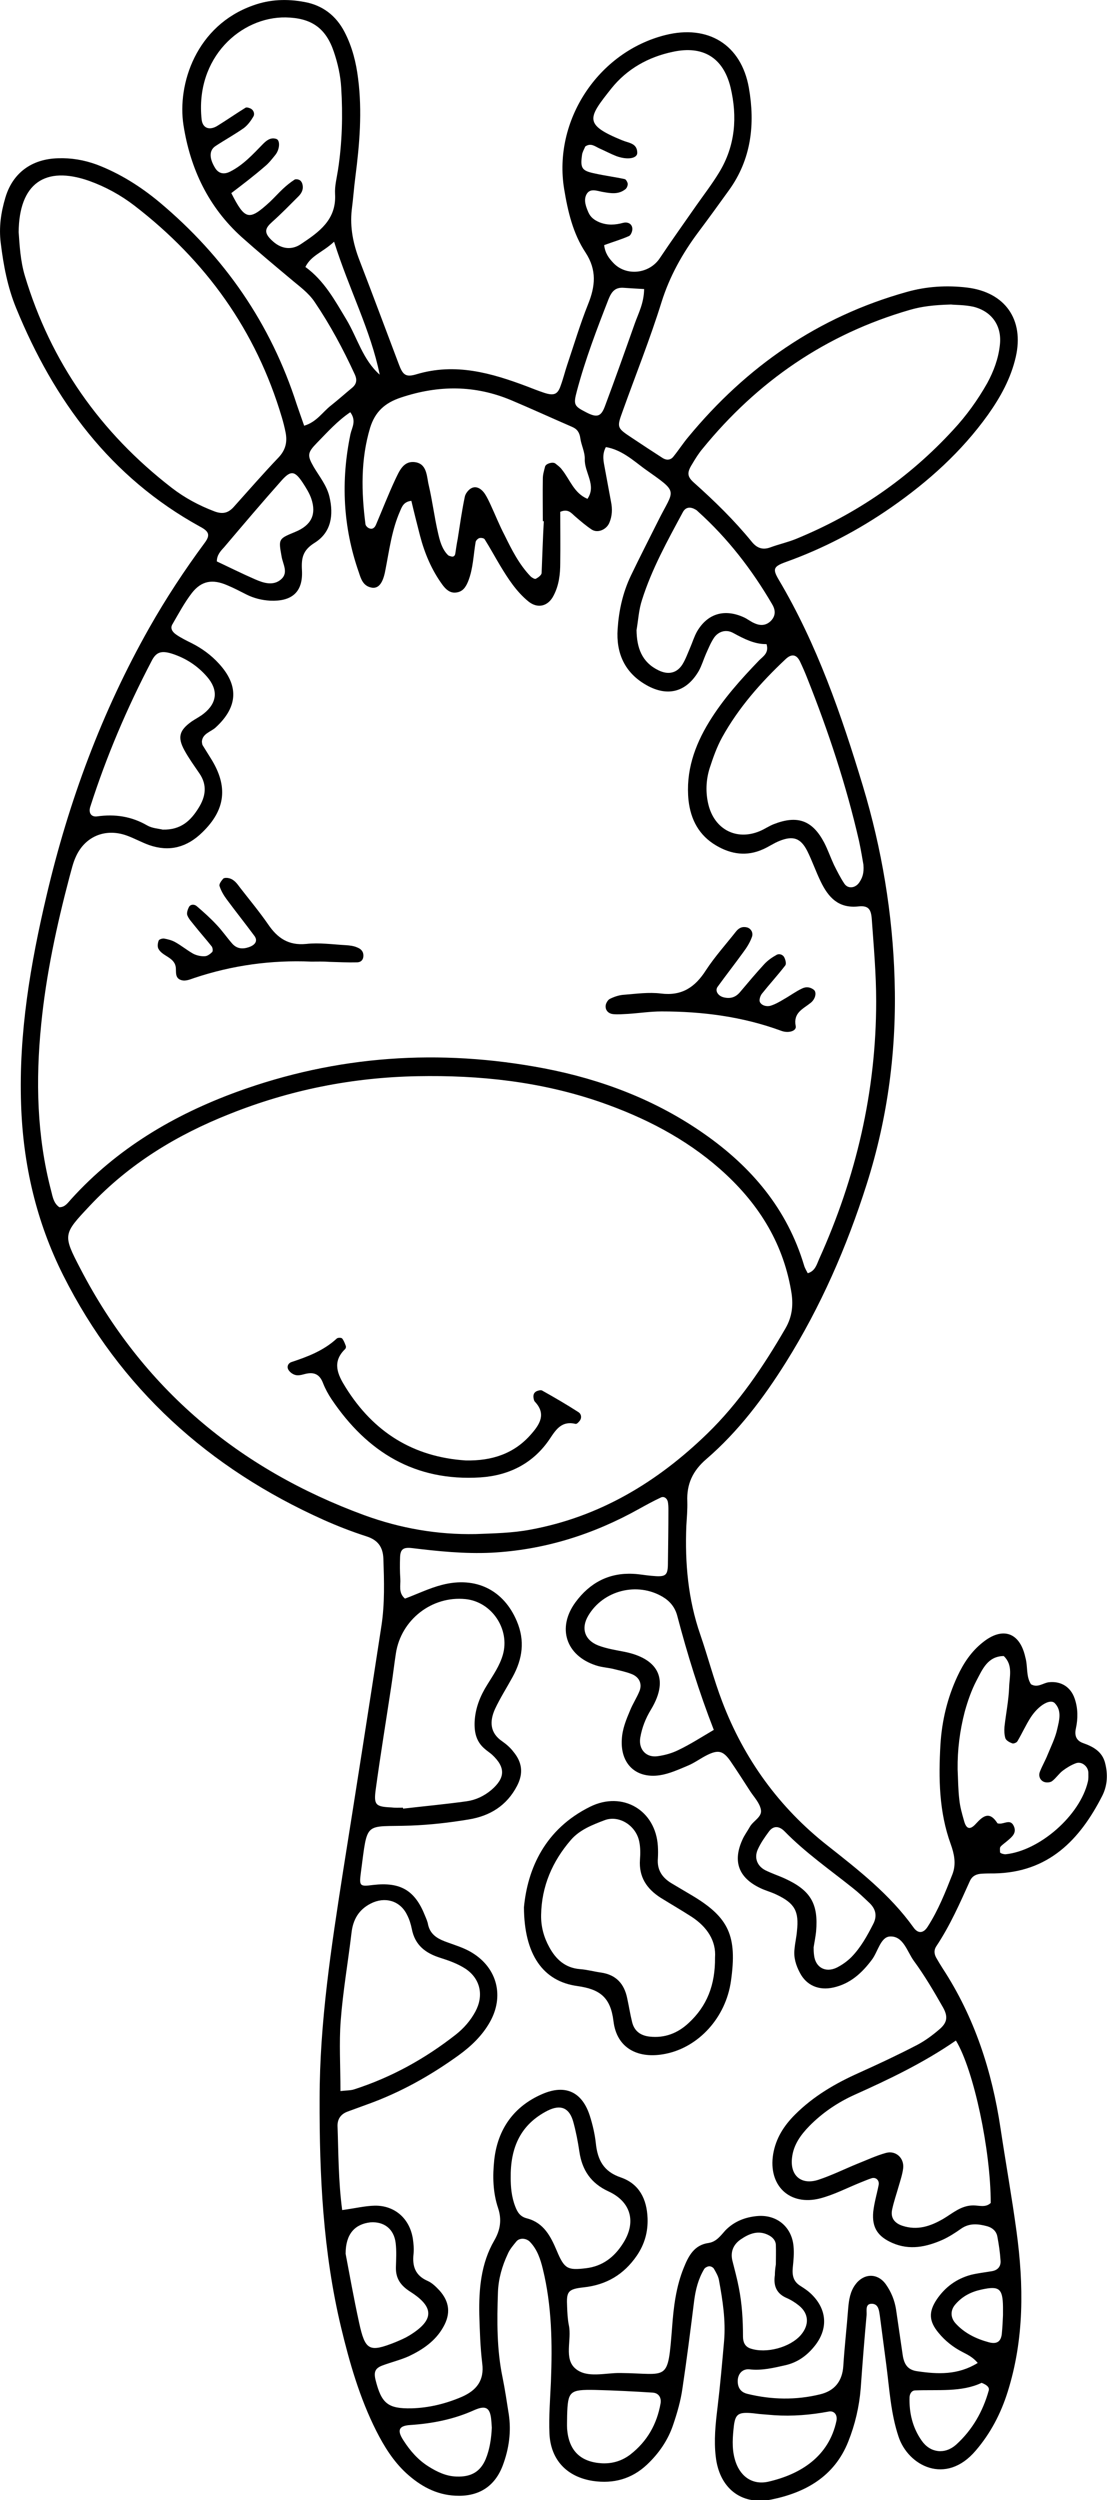 <?xml version="1.0" encoding="utf-8"?>
<!-- Generator: Adobe Illustrator 22.1.0, SVG Export Plug-In . SVG Version: 6.00 Build 0)  -->
<svg version="1.1" id="Layer_1" xmlns="http://www.w3.org/2000/svg" xmlns:xlink="http://www.w3.org/1999/xlink" x="0px" y="0px"
	 viewBox="0 0 451.3 1018.9" style="enable-background:new 0 0 451.3 1018.9;" xml:space="preserve">
<g>
	<path d="M420.3,686.4c2.7,1.6,4.9-0.5,7.2-0.8c5-0.6,9,1.9,10.6,6.6c1.4,4,1.4,8.2,0.5,12.3c-0.6,2.7,0.1,4.9,3,5.9
		c4,1.4,7.7,3.4,8.9,8c1.2,4.6,1,9.2-1.1,13.4c-9.2,18.1-22,31.3-44,31.7c-1.7,0-3.3,0-5,0.1c-2.2,0.1-4,0.8-5,3
		c-4.1,9.1-8.1,18.2-13.7,26.6c-1,1.5-0.9,3.1,0,4.7c0.8,1.4,1.7,2.9,2.6,4.3c13,19.9,20.1,41.8,23.6,65.2c2.1,14,4.6,27.9,6.5,41.9
		c3,22,3.2,43.9-3.6,65.5c-2.8,8.9-7,16.9-13,23.9c-12.2,14.4-27.6,6.2-31.5-5.7c-3.2-9.6-3.7-19.6-5-29.4
		c-0.9-6.6-1.7-13.2-2.6-19.8c-0.3-2-0.5-4.6-2.9-4.9c-3.2-0.3-2.4,2.7-2.5,4.5c-0.9,9.9-1.7,19.9-2.4,29.9
		c-0.6,7.5-2.3,14.8-5.1,21.8c-5.7,14.3-17.6,20.8-31.5,23.6c-12.3,2.4-21.1-4.9-22.5-17.5c-0.8-6.6-0.1-13.3,0.7-19.9
		c1.1-9.1,1.9-18.2,2.7-27.3c0.7-8.4-0.6-16.6-2.1-24.8c-0.3-1.6-1.2-3.1-2-4.5c-0.3-0.6-1.2-1.1-1.9-1.1c-0.7,0-1.7,0.5-2.1,1.1
		c-2.4,4-3.5,8.3-4.1,12.9c-1.5,12-3,23.9-4.8,35.9c-0.7,4.9-2.1,9.8-3.7,14.5c-2.1,6.4-5.9,11.9-10.8,16.5
		c-6.2,5.8-13.6,7.8-21.9,6.6c-10.6-1.6-17.3-8.5-17.8-19.3c-0.3-7,0.3-14.1,0.6-21.2c0.6-15.4,0.4-30.8-3.3-45.9
		c-1-4.1-2.3-8-5.3-11.1c-1.5-1.5-4.2-1.7-5.5-0.1c-1.3,1.6-2.7,3.2-3.5,5.1c-2.3,4.9-3.8,10.1-4,15.6c-0.4,11.7-0.5,23.3,1.9,34.8
		c1,4.9,1.7,9.8,2.5,14.8c1.1,7.2,0.1,14.2-2.4,20.9c-3.3,8.8-10,12.9-19.4,12.4c-7.9-0.4-14.3-4-20-9.2c-5.3-4.9-9-10.9-12.2-17.2
		c-6.8-13.5-10.9-27.8-14.4-42.4c-7.3-30.6-8.8-61.7-8.7-92.9c0-31.3,4.8-62.2,9.6-93c5.3-33.3,10.5-66.5,15.6-99.8
		c1.4-9.1,1.1-18.3,0.8-27.4c-0.2-4.7-2.2-7.6-7-9.1c-5.9-1.9-11.8-4.2-17.4-6.7c-46.8-21-82.9-53.5-106.1-99.6
		c-11-21.9-16.4-45.2-17.2-69.7c-1-29,3.8-57.2,10.4-85.2c9-38.3,22.5-74.8,41.9-109.1c6.8-12,14.3-23.4,22.5-34.5
		c2.4-3.2,1.9-4.7-1.9-6.7C45,194.5,22,163.2,6.6,125.6c-3.5-8.5-5.2-17.5-6.3-26.6c-0.8-6.4,0.1-12.5,1.9-18.5
		c3-10.1,10.8-15.7,21.4-16c5.4-0.2,10.7,0.7,15.9,2.6C48.9,70.7,57.3,76,65,82.4c26.5,22.2,45.4,49.5,56,82.5
		c0.9,2.7,1.9,5.4,3,8.6c5.1-1.5,7.5-5.6,11-8.3c2.9-2.3,5.7-4.8,8.6-7.2c1.9-1.6,2-3.4,1-5.5c-4.7-10.2-10-20.1-16.3-29.4
		c-2.6-3.9-6.4-6.5-9.9-9.5c-6.7-5.6-13.4-11.2-19.9-17C85,84.4,77.6,68.9,74.8,51C72.2,34.2,80,10.4,103.2,2.2
		c6.9-2.5,13.9-2.7,20.9-1.4c7.3,1.3,12.9,5.5,16.4,12.3c3.1,6,4.7,12.4,5.5,19c1.7,13.3,0.6,26.6-1.1,39.8
		c-0.6,4.5-0.9,9.1-1.5,13.6c-0.8,7.2,0.6,14,3.2,20.7c5.4,14,10.6,28,15.9,42c1.7,4.6,2.8,5.7,7.4,4.3c15.8-4.7,30.4-0.5,45,5
		c2.3,0.9,4.6,1.8,7,2.6c4,1.3,5.5,0.6,6.7-3c1-2.7,1.7-5.6,2.6-8.3c2.8-8.3,5.3-16.7,8.5-24.7c3-7.4,3.7-14-1-21.2
		c-5.1-7.7-7.2-16.7-8.7-25.8c-4.6-27.9,13.8-55.9,41.2-62.8c17.5-4.4,31,3.9,34.1,21.5c2.6,14.8,1,29.1-8.1,41.7
		c-4.1,5.7-8.3,11.5-12.5,17.1c-6.5,8.7-11.7,18-15,28.5c-4.7,15.1-10.6,29.8-15.9,44.6c-2.4,6.6-2.3,6.7,3.9,10.8
		c4.2,2.8,8.3,5.5,12.5,8.2c1.6,1,3.3,0.8,4.4-0.7c2.1-2.6,3.9-5.4,6-7.9c23.7-28.7,52.9-49,89-59.1c8.1-2.3,16.4-2.8,24.7-1.8
		c15.5,1.9,23.3,13.1,19.8,28.3c-2,8.7-6.2,16.3-11.3,23.5c-10.8,15.1-24.4,27.3-39.5,37.8c-13.4,9.3-27.7,16.8-43.1,22.3
		c-4.9,1.8-5.3,2.8-2.7,7.2c15.6,26.3,25.5,55,34.3,84.1c7.7,25.6,12.1,51.9,12.9,78.6c0.9,28.5-2.7,56.4-11.4,83.7
		c-8.1,25.5-18.7,49.8-32.9,72.5c-9.1,14.5-19.4,28.2-32.4,39.4c-5.6,4.8-8.1,10.2-7.8,17.3c0.1,3.3-0.2,6.6-0.4,10
		c-0.6,15.1,0.7,29.9,5.7,44.3c3.1,9,5.5,18.3,8.9,27.2c8.9,23.4,23.2,43.2,42.9,58.7c12.8,10.1,25.5,20,35.1,33.4
		c1.9,2.7,4.1,2.4,5.8-0.3c4.3-6.7,7.2-14,10.1-21.4c1.6-4.2,0.7-8.3-0.7-12.2c-4.8-13.2-5-26.9-4.2-40.7c0.6-9.6,2.8-18.9,6.9-27.7
		c2.5-5.4,5.7-10.2,10.4-13.9c8.1-6.5,15.1-4,17.3,6.1C419.1,679.2,418.2,683.1,420.3,686.4z M247,182.2c-1.7,3.2-0.9,6-0.4,8.8
		c0.8,4.5,1.7,9,2.5,13.5c0.6,2.9,0.5,5.8-0.7,8.6c-1.2,2.8-4.8,4.3-7.2,2.7c-2.4-1.6-4.6-3.5-6.8-5.4c-1.5-1.3-2.8-3.2-6-1.8
		c0,6.7,0.1,13.8,0,20.8c0,4.6-0.5,9.1-2.7,13.3c-2.2,4.4-6.5,5.5-10.3,2.4c-4.9-4-8.3-9.3-11.5-14.6c-2.1-3.5-4.1-7.2-6.3-10.7
		c-0.3-0.5-1.5-0.7-2.2-0.5c-0.6,0.2-1.4,1-1.5,1.6c-0.9,5.3-1,10.8-3,15.9c-1,2.5-2.3,4.5-5.2,4.7c-2.3,0.2-3.9-1.3-5.2-3
		c-4.5-6.1-7.4-13-9.3-20.3c-1.2-4.7-2.4-9.4-3.5-14.1c-3.1,0.4-3.8,2.3-4.6,4.2c-3.4,7.7-4.4,16-6,24.1c-1,5.5-2.9,7.5-5.5,7.1
		c-3.5-0.6-4.4-3.4-5.3-6.2c-6.5-18.5-7.4-37.4-3.4-56.5c0.6-2.6,2.5-5.3-0.1-8.8c-5.2,3.5-9.3,8.1-13.6,12.5c-3.9,4-4,5.1-1.3,9.8
		c2.3,3.9,5.3,7.5,6.4,12.1c1.8,7.6,0.7,14.6-6,18.8c-4.8,3-5.5,6.1-5.2,11.2c0.5,8.9-4.1,12.8-13,12.4c-3.4-0.2-6.6-1-9.6-2.5
		c-2.6-1.3-5.2-2.7-7.9-3.8c-6-2.6-10.5-1.8-14.4,3.2c-3,3.9-5.4,8.4-7.9,12.7c-1.1,1.8,0.2,3.3,1.5,4.2c2,1.4,4.3,2.5,6.5,3.6
		c4.1,2.1,7.8,4.8,10.9,8.2c8.3,9,7.8,17.7-1.2,26c-2,1.9-5.5,2.5-5.7,5.9c0.1,0.6,0.1,1,0.3,1.4c1.1,1.8,2.2,3.5,3.3,5.3
		c7.2,11.4,6.1,21-3.4,30.2c-6.2,6.1-13.4,8.1-21.7,5.2c-3.1-1.1-6.1-2.8-9.2-3.9c-8.7-3.1-17,0.4-20.7,8.7
		c-1.2,2.6-1.8,5.5-2.6,8.3c-5.2,19.7-9.5,39.7-11.5,59.9c-2.3,22.9-1.8,45.7,4.1,68.1c0.6,2.4,1,4.9,3.3,6.5c2.4,0,3.5-1.9,4.9-3.4
		c18.6-20.5,41.7-34.2,67.4-43.6c40.8-14.9,82.8-17.7,125.3-9.6c23.5,4.5,45.6,12.9,65.3,26.7c19.3,13.5,33.8,30.6,40.7,53.6
		c0.3,1.1,1,2.2,1.5,3.2c3-0.9,3.6-3.4,4.6-5.7c15.1-33.4,23.3-68.4,23.3-105.1c0-11.2-1-22.4-1.8-33.6c-0.3-4.1-1.5-5.5-5.4-5.1
		c-8.2,0.9-12.3-3.7-15.4-10.1c-2-4.1-3.5-8.5-5.5-12.5c-2.7-5.3-5.8-6.3-11.3-4.1c-2.3,0.9-4.4,2.4-6.7,3.4c-6.6,3-13,2.1-19.1-1.5
		c-7-4.1-10.4-10.5-11.3-18.4c-1.2-11.7,2.4-22.2,8.4-32c5.7-9.3,12.9-17.3,20.4-25.1c1.6-1.6,4.1-3,3-6.6
		c-4.9,0.1-9.3-2.2-13.7-4.6c-2.8-1.5-5.9-0.6-7.7,2c-1.4,2.1-2.3,4.4-3.3,6.6c-1,2.3-1.7,4.7-2.9,6.9c-5,8.6-12.6,10.7-21.2,5.9
		c-9-5-12.6-13.1-11.9-23c0.5-7.5,2.1-14.8,5.4-21.7c3.6-7.5,7.4-14.9,11.1-22.3c6.6-13.3,8.8-11.1-5.6-21.3
		C258.1,187.6,253.4,183.3,247,182.2z M193.9,625.2c7.5-0.3,14.9-0.4,22.3-1.8c28.3-5.2,51.8-19.4,72.1-39.1
		c12.9-12.5,22.9-27.4,31.9-42.9c2.9-5,3.3-10,2.3-15.5c-3.5-20.2-13.9-36.2-29-49.5c-14.2-12.5-30.8-21-48.6-27.2
		c-24.3-8.4-49.3-11.1-74.8-10.6c-26.5,0.5-52,5.6-76.5,15.4c-21.5,8.5-40.9,20.3-56.9,37.3c-11,11.7-11.2,11.8-3.9,25.8
		c25.3,48.7,64.5,81.6,115.7,100.4C163.3,622.9,178.4,625.5,193.9,625.2z M139.5,900.7c5.2-0.7,9.2-1.7,13.3-1.8
		c8.2-0.1,14.2,5.3,15.5,13.4c0.3,2,0.5,4.2,0.3,6.2c-0.6,5.1,0.7,8.9,5.8,11.1c1.8,0.8,3.4,2.4,4.8,3.9c4.1,4.6,4.6,9.5,1.5,14.9
		c-3.2,5.7-8.4,9.2-14.1,11.9c-3.4,1.5-7.1,2.4-10.6,3.7c-3,1.1-3.7,2.6-2.9,5.9c2.4,9.6,5,11.8,14.7,11.6c7.1-0.2,14-1.9,20.5-4.7
		c5.9-2.6,9.2-6.6,8.3-13.6c-0.8-6.6-1-13.3-1.2-19.9c-0.2-10.5,0.7-20.9,6.1-30.2c2.5-4.3,3.1-8.5,1.6-13.1
		c-2.2-6.5-2.3-13.2-1.6-19.8c1.4-12.5,8-21.8,19.6-26.8c9.5-4.1,16.3-0.8,19.4,9c1.1,3.5,2,7.3,2.4,11c0.7,6.8,3.1,11.6,10.2,14
		c7.5,2.6,10.6,8.8,10.9,16.6c0.2,5.6-1.2,10.6-4.4,15.3c-5.3,7.7-12.4,11.9-21.7,12.9c-6.5,0.7-7,1.8-6.7,7.9
		c0.1,2.5,0.2,5,0.7,7.5c1.3,6-2.2,13.7,2.8,17.8c4.7,3.9,12,1.6,18.2,1.7c19.7,0.2,19.3,4.1,21.1-18.6c0.6-8.3,1.6-16.6,4.8-24.4
		c1.9-4.7,4.2-9.2,10.1-10c3.2-0.5,4.9-3,6.8-5.1c3.7-3.8,8.3-5.5,13.4-5.9c7.8-0.5,13.7,4.6,14.4,12.3c0.3,2.9,0,5.8-0.3,8.7
		c-0.3,3.2,0.2,5.7,3.1,7.5c1.4,0.9,2.8,1.8,4,2.9c7,6.4,7.6,14.8,1.4,22.1c-3,3.6-6.7,6.2-11.4,7.3c-4.9,1.1-9.7,2.3-14.8,1.7
		c-3.2-0.3-5.1,2.4-4.7,5.7c0.3,2.5,1.8,3.8,3.9,4.3c9.8,2.4,19.8,2.6,29.6,0.2c5.9-1.4,9.1-5.3,9.5-11.6c0.5-7.9,1.4-15.7,2-23.6
		c0.3-3.4,0.8-6.6,2.8-9.4c3.4-4.8,9.1-5,12.5-0.3c2.2,3.1,3.6,6.5,4.2,10.3c0.9,6.2,1.8,12.3,2.7,18.5c0.6,4.1,2.2,6.2,6.1,6.7
		c8.2,1.2,16.4,1.6,24.5-3.4c-2-2.4-4.2-3.4-6.3-4.5c-3.7-1.9-7-4.5-9.7-7.8c-3.9-4.7-4.1-8.5-0.7-13.6c3.4-5,8-8.4,13.9-10
		c2.8-0.7,5.7-1,8.6-1.5c2.4-0.4,3.7-2,3.5-4.3c-0.2-3.3-0.7-6.6-1.3-9.8c-0.4-2.2-2-3.6-4.1-4.2c-3.7-1-7.3-1.4-10.7,1
		c-2.4,1.7-4.9,3.3-7.5,4.5c-6.6,2.9-13.4,4.4-20.5,1.3c-5.9-2.6-8.4-6.2-7.8-12.7c0.4-3.7,1.5-7.3,2.2-10.9
		c0.4-1.9-1.1-3.3-2.8-2.8c-1.6,0.5-3.1,1.2-4.7,1.8c-5.4,2.2-10.6,4.9-16.2,6.4c-12.6,3.3-21.4-5.2-19.3-18
		c1.1-6.5,4.4-11.6,8.9-16.1c7.5-7.5,16.4-12.7,26-17c8-3.6,15.9-7.3,23.6-11.3c3.3-1.7,6.4-4,9.2-6.4c3.2-2.7,3.7-5.1,1.6-8.9
		c-3.7-6.5-7.5-13-11.9-19c-2.8-3.8-4.3-10.3-9.8-10c-3.8,0.2-4.9,6.2-7.3,9.4c-4.1,5.5-8.9,9.9-15.8,11.4c-5.8,1.3-10.9-0.8-13.6-6
		c-1.6-3-2.6-6.2-2.2-9.6c0.2-2.5,0.8-4.9,1-7.4c0.9-8.1-0.9-11.3-8.2-14.8c-2.2-1.1-4.7-1.7-6.9-2.8c-8.7-4.2-11.1-10.8-7.2-19.5
		c0.8-1.9,2.1-3.6,3.1-5.4c1.4-2.5,5.1-4,4.5-7c-0.5-2.7-2.7-5-4.3-7.4c-2.7-4.2-5.4-8.4-8.2-12.5c-2.9-4.1-4.9-4.6-9.5-2.3
		c-2.6,1.3-5,3.1-7.6,4.2c-3.8,1.6-7.7,3.4-11.7,4c-9.8,1.4-16-4.8-15.4-14.6c0.2-4.3,1.8-8.1,3.4-11.9c1.1-2.7,2.7-5.1,3.8-7.8
		c1.2-3-0.1-5.8-3.3-7c-2.3-0.9-4.8-1.4-7.2-2c-2.4-0.6-5-0.7-7.3-1.5c-12.2-4-15.9-15.3-8.3-25.7c5.8-7.9,13.6-12.1,23.5-11.6
		c2.5,0.1,5,0.6,7.4,0.8c6.1,0.6,6.8,0,6.8-5.5c0.1-7.1,0.2-14.1,0.2-21.2c0-1.2,0-2.5-0.3-3.7c-0.4-1.3-1.6-2.1-2.8-1.5
		c-3,1.4-5.9,3-8.8,4.6c-18.8,10.5-38.8,16.8-60.4,17.9c-10.9,0.5-21.6-0.6-32.3-1.9c-3.5-0.4-4.7,0.5-4.8,3.8
		c-0.1,2.9-0.1,5.8,0.1,8.7c0.2,2.7-0.9,5.7,1.9,8.1c5.1-1.9,10-4.3,15.1-5.6c13.9-3.6,25.2,2.2,30.5,14.8c3.4,8,2.3,15.4-1.7,22.7
		c-2.4,4.4-5.1,8.6-7.2,13.1c-2.2,4.9-2.2,9.7,3,13.2c1.7,1.2,3.3,2.6,4.5,4.2c3.5,4.2,4.2,8.7,1.5,13.9
		c-4.2,8.1-11.1,12.3-19.7,13.7c-7.8,1.3-15.7,2.2-23.6,2.5c-19.3,0.7-17.5-2.5-20.4,19.3c-0.7,5.4-0.4,5.6,5,4.9
		c11.2-1.3,17.1,2.2,21.2,12.6c0.5,1.2,1,2.3,1.2,3.5c0.8,3.7,3.3,5.5,6.6,6.8c3.9,1.5,8,2.6,11.5,4.8c10.2,6.3,13,17.8,7.1,28.2
		c-3.1,5.5-7.6,9.8-12.7,13.5c-11.5,8.3-23.8,15.2-37.2,20c-2.7,1-5.5,2-8.2,3c-2.6,1-4,2.9-4,5.7
		C138,877.3,137.9,888.5,139.5,900.7z M7.6,94.6c0.4,5.4,0.7,11.6,2.5,17.7c10.6,35.3,30.8,64,59.9,86.5c5.3,4.1,11.1,7.2,17.4,9.6
		c3.2,1.2,5.5,0.8,7.8-1.7c6.1-6.8,12.1-13.7,18.4-20.3c2.9-3.1,3.6-6.4,2.8-10.3c-0.4-2-0.9-4-1.5-6c-10.5-35.4-31-63.9-60.1-86.3
		c-5.6-4.3-11.8-7.7-18.5-10.1C18.3,67.4,7.8,74.8,7.6,94.6z M387.7,124.1c-7.1,0.2-12,0.8-16.8,2.2c-34.2,9.9-62.1,29.1-84.5,56.6
		c-1.6,1.9-2.9,4-4.2,6.2c-2.2,3.5-2.1,5.1,0.7,7.6c8.4,7.5,16.4,15.3,23.5,24c2,2.5,4.3,3.6,7.6,2.4c3.5-1.3,7.2-2.1,10.6-3.5
		c24.6-10.1,46-24.8,64-44.4c5.4-5.8,10-12.2,13.9-19.1c2.6-4.8,4.5-9.9,5.1-15.3c1-7.8-3.1-13.9-10.8-15.8
		C393.1,124.2,389.3,124.3,387.7,124.1z M221.7,212.4l-0.4,0c0-5.8-0.1-11.6,0-17.4c0-1.6,0.5-3.2,0.9-4.8c0.3-1.3,3.2-2.1,4.2-1.3
		c1,0.8,2,1.5,2.7,2.5c3.3,4.1,4.9,9.6,10.4,11.9c3.8-5.6-1.3-10.7-1.1-16.2c0.1-2.8-1.4-5.6-1.8-8.4c-0.3-2.3-1.2-3.8-3.3-4.7
		c-8.3-3.6-16.6-7.4-24.9-10.9c-14.8-6.2-29.6-6.2-44.9-1.1c-6.7,2.2-10.6,5.9-12.6,12.3c-3.9,13-3.6,26.2-1.9,39.4
		c0.1,0.6,0.9,1.4,1.5,1.6c1.4,0.6,2.3-0.3,2.8-1.5c2.6-6.1,5-12.3,7.8-18.3c1.6-3.3,3.2-7.5,7.6-7.2c5.5,0.4,5.2,5.8,6.1,9.5
		c1.5,6.4,2.3,13.1,3.8,19.5c0.7,3.1,1.6,6.5,4,8.9c0.3,0.3,0.7,0.4,1.1,0.5c1,0.4,1.7,0,1.9-1c0.3-2,0.6-4.1,1-6.1
		c0.9-5.7,1.7-11.5,2.9-17.2c0.3-1.4,1.7-3.1,3-3.6c2.1-0.8,4,0.7,5.2,2.5c0.9,1.4,1.6,2.9,2.3,4.4c1.9,4.1,3.6,8.4,5.7,12.4
		c2.9,5.9,5.9,11.9,10.6,16.8c0.5,0.5,1.7,1.2,2.1,1c1-0.5,2.3-1.5,2.4-2.3C221.1,226.5,221.3,219.5,221.7,212.4z M94.3,78.7
		c5.6,11,7.2,11.4,15.7,3.6c1.8-1.7,3.5-3.6,5.3-5.3c1.5-1.4,3.1-2.7,4.8-3.8c0.5-0.3,1.7-0.1,2.2,0.3c0.6,0.4,1,1.3,1.1,2.1
		c0.3,1.8-0.6,3.3-1.7,4.4c-3.5,3.5-7,7.1-10.7,10.4c-2.9,2.6-3.8,4.4,0.3,8c3.7,3.3,7.9,3.5,11.5,1c7.2-4.8,14.4-9.8,13.8-20.3
		c-0.2-3.3,0.7-6.6,1.2-9.9c1.7-11.1,2-22.3,1.3-33.5c-0.3-5-1.4-9.9-3-14.6c-3.3-9.8-9.3-13.8-19.6-14c-18.2-0.3-37,16.3-34.3,41.6
		c0.4,3.5,3.1,4.6,6.4,2.6c3.9-2.4,7.6-5,11.5-7.4c0.5-0.3,1.6,0.1,2.2,0.4c1.2,0.7,1.6,2.2,1,3.2c-1,1.7-2.3,3.5-3.9,4.7
		c-3.7,2.6-7.7,4.8-11.5,7.3c-2.6,1.7-2.7,4.8-0.3,8.8c1.4,2.4,3.6,3,6.3,1.6c5.3-2.7,9.2-7,13.3-11.2c1.5-1.5,3.1-2.8,5.4-2.1
		c1.7,0.5,1.5,4.3-0.4,6.6c-1.3,1.6-2.6,3.3-4.2,4.6C103.5,71.7,98.9,75.2,94.3,78.7z M246.3,99.9c0.4,3.4,2,5.4,3.7,7.2
		c5.2,5.6,14.7,4.6,19-1.9c4.8-7.2,9.9-14.3,14.9-21.5c3.1-4.4,6.4-8.7,9.2-13.3c6.7-10.9,7.6-22.8,4.7-34.9
		c-3-12.1-11.3-17-23.4-14.4c-10.1,2.1-18.8,7-25.2,15c-9.5,12-11.4,14.6,4.5,21.1c2.6,1.1,6,1.1,6.1,5c0.1,2.4-4,3.1-8.6,1.4
		c-2.3-0.9-4.5-2.1-6.8-3.1c-1.8-0.8-3.5-2.4-5.8-0.8c-0.4,1-1.1,2.1-1.3,3.3c-0.8,5.6-0.1,6.6,5.2,7.7c4,0.9,8.1,1.4,12.2,2.3
		c0.5,0.1,1.1,1.2,1.2,1.8c0.1,0.7-0.3,1.7-0.8,2.2c-2.9,2.4-6.1,1.8-9.5,1.2c-2.3-0.4-5.2-1.7-6.6,1.2c-1.1,2.3-0.1,4.9,0.9,7.2
		c0.9,2,2.4,3.1,4.5,4c3.3,1.3,6.4,1.1,9.7,0.2c1.6-0.4,3.5,0.2,3.7,2.3c0.1,1-0.6,2.8-1.4,3.1C253.3,97.6,250.1,98.5,246.3,99.9z
		 M164.3,736.7l0,0.4c8.6-1,17.3-1.8,25.9-3c3.7-0.5,7.1-2.1,10.1-4.6c5.7-4.9,5.9-9.2,0.3-14.4c-0.9-0.8-2-1.5-2.9-2.3
		c-3.5-2.9-4.4-6.7-4.2-11.2c0.3-5.6,2.3-10.5,5.2-15.1c2.4-3.9,5-7.6,6.3-12.1c3-10.4-4.5-21.6-15.2-22.7
		c-13.7-1.4-26.3,8.4-28.4,22.1c-0.7,4.5-1.2,9-1.9,13.5c-2.1,13.9-4.4,27.9-6.3,41.8c-0.9,6.5-0.1,7.2,6.3,7.5
		C161,736.8,162.6,736.7,164.3,736.7z M389.7,831.6c-13,9-27.2,15.8-41.5,22.2c-6.8,3.1-13,7.3-18.3,12.7c-3.5,3.6-6.4,7.6-7,12.8
		c-0.9,7.2,3.6,11.3,10.6,9.1c5.5-1.8,10.7-4.4,16.1-6.6c3.8-1.5,7.6-3.3,11.6-4.4c4-1.1,7.5,2.1,7,6.3c-0.3,2.4-1.1,4.8-1.8,7.2
		c-0.9,3.2-2,6.3-2.7,9.6c-0.7,3.3,0.9,5.5,4.2,6.6c6.1,2,11.4,0.2,16.6-2.8c3.9-2.3,7.3-5.5,12.3-5.5c2.4,0,5,1,7.1-1
		C403.9,876.4,397,843.6,389.7,831.6z M352,352.4c-0.4-2.3-1-6-1.8-9.7c-5.2-22.7-12.5-44.7-21.1-66.3c-0.9-2.3-1.9-4.6-3-6.9
		c-1.4-2.8-3.4-3.2-5.9-0.8c-10,9.4-19.1,19.7-25.8,31.8c-2.2,4-3.7,8.3-5.1,12.6c-1.5,4.8-1.7,9.9-0.5,14.8
		c2.5,10.2,11.5,14.8,21,10.8c1.9-0.8,3.6-2,5.6-2.8c9.7-3.8,15.8-1.6,20.6,7.5c1.5,2.9,2.6,6.1,4,9.1c1.3,2.6,2.6,5.2,4.2,7.6
		c1.5,2.3,4.6,1.9,6.2-0.6C351.5,357.8,352.3,356,352,352.4z M138.8,852.2c2.4-0.3,4.1-0.2,5.6-0.7c15.2-4.9,28.9-12.5,41.4-22.3
		c3.3-2.6,6-5.7,8-9.4c3.5-6.5,2.1-13.4-4.1-17.5c-3.1-2-6.7-3.3-10.2-4.4c-6-1.9-10.3-5.1-11.6-11.7c-0.4-2-1-4-2-5.9
		c-2.8-5.7-9-7.5-14.8-4.5c-4.9,2.5-7.2,6.6-7.8,11.9c-1.4,11.9-3.5,23.8-4.4,35.8C138.2,832.7,138.8,841.8,138.8,852.2z
		 M390.4,721.1c0.2,4.1,0.2,8.3,0.7,12.4c0.3,2.9,1.1,5.7,1.9,8.5c0.9,3.4,2.4,4,4.9,1.2c3.1-3.4,5.6-5,8.7-0.2
		c0.1,0.2,0.7,0.2,1.1,0.2c1.9,0,4.2-1.8,5.5,0.8c1.5,2.9-0.6,4.6-2.5,6.2c-0.9,0.8-2,1.5-2.8,2.4c-0.4,0.5-0.2,1.5-0.2,2.3
		c0,0.2,0.6,0.5,1,0.6c0.4,0.1,0.8,0.2,1.2,0.2c13.9-1.4,30.4-15.8,33.6-29.6c0.3-1.2,0.2-2.5,0.2-3.7c-0.1-2.6-2.8-4.7-5.1-3.8
		c-1.9,0.7-3.7,1.8-5.3,3c-1.6,1.2-2.8,3.1-4.4,4.3c-0.8,0.6-2.5,0.7-3.5,0.2c-1.6-0.8-2.1-2.6-1.4-4.2c0.9-2.3,2.2-4.5,3.1-6.8
		c1.4-3.4,3.1-6.8,3.9-10.4c0.8-3.5,2-7.5-1-10.6c-1.9-1.9-6.6,0.9-9.8,5.8c-2,3.1-3.5,6.5-5.4,9.7c-0.3,0.6-1.6,1.1-2.1,0.9
		c-1.1-0.4-2.4-1.1-2.8-2c-0.5-1.5-0.5-3.2-0.4-4.8c0.6-5.3,1.7-10.7,1.9-16c0.1-4.3,1.7-9.1-2.2-12.8c-6.6,0.1-8.7,5.5-11.1,10
		c-2.1,4-3.6,8.4-4.8,12.7C391.3,705.3,390.3,713.1,390.4,721.1z M66.3,338.1c7.5,0.2,11.5-3.7,14.7-8.9c2.8-4.5,3.6-9.2,0.3-14
		c-2.1-3.1-4.3-6.1-6.1-9.4c-2.9-5.3-2.1-8.1,2.7-11.6c1.7-1.2,3.6-2.1,5.2-3.4c5.5-4.4,5.9-9.7,1.3-15c-3.9-4.5-8.7-7.6-14.3-9.4
		c-4.2-1.3-6.4-0.8-8.3,3c-10,19.1-18.4,38.8-25,59.4c-0.8,2.5,0.4,4.3,2.9,3.9c7.2-1,13.9,0,20.3,3.7
		C62.1,337.6,64.7,337.7,66.3,338.1z M259.5,256.8c0.1,7.1,2.1,13.1,9,16.4c3.9,1.9,7.4,1.2,9.7-2.4c1.3-2.1,2.1-4.4,3.1-6.7
		c1-2.3,1.7-4.7,2.9-6.8c4.3-7.3,11.2-9.3,19.1-5.7c1.5,0.7,2.8,1.8,4.3,2.4c2.4,1.1,4.8,1,6.8-1.1c2-2.2,1.7-4.5,0.3-6.8
		c-8.2-14-18-26.7-30.1-37.6c-0.3-0.3-0.6-0.6-1-0.8c-2-1.2-4-1.2-5.2,1c-6.3,11.7-12.7,23.2-16.7,35.9
		C260.4,248.6,260.2,252.8,259.5,256.8z M208.2,887.8c0,3.2,0.3,7.4,1.8,11.3c0.9,2.4,2,4.3,4.9,5c6.8,1.8,9.6,7.3,12.1,13.2
		c3.1,7.4,4.4,8,11.9,7.1c6.7-0.8,11.5-4.5,15-10c5.6-8.6,3.5-17-5.8-21.3c-7.2-3.3-10.8-8.7-11.9-16.2c-0.6-4.1-1.4-8.2-2.5-12.2
		c-1.6-5.7-5.1-7.2-10.5-4.5C212.3,865.8,208,875.1,208.2,887.8z M291,705c-6-15.4-10.8-30.9-14.9-46.5c-0.9-3.4-2.9-5.9-5.9-7.7
		c-10.4-6.2-24.3-2.7-30.4,7.7c-3,5.1-1.5,9.9,4.1,12.1c3.4,1.3,7.2,1.9,10.8,2.6c12.8,2.6,18.6,10.4,10.7,23.5
		c-2.2,3.6-3.7,7.4-4.4,11.6c-0.7,4.7,2.5,8.2,7.3,7.4c2.8-0.4,5.7-1.2,8.3-2.5C281.4,710.9,285.9,708,291,705z M331.7,793.6
		c0,0.9,0,2.1,0.2,3.4c0.6,4.8,4.6,7.1,9.2,4.9c2.2-1.1,4.3-2.6,6-4.3c3.8-3.9,6.4-8.6,8.9-13.5c1.8-3.5,0.9-6.4-1.9-8.9
		c-2.1-2-4.2-4-6.5-5.8c-9.4-7.5-19.3-14.4-27.8-23.1c-2.3-2.3-4.6-2.2-6.3,0.1c-1.7,2.3-3.4,4.7-4.6,7.4c-1.5,3.4-0.2,6.7,3.1,8.4
		c2.6,1.3,5.4,2.2,8,3.4c10.5,4.8,13.7,10.3,12.7,21.6C332.5,789.1,332.1,791.2,331.7,793.6z M140.9,918.5c1.5,7.9,3.3,18,5.5,28.1
		c2.5,11.4,4.1,12.2,14.9,7.9c1.9-0.8,3.8-1.6,5.6-2.7c10.1-6.2,10.3-11.5,0.4-17.8c-3.9-2.5-6-5.3-5.9-10c0.1-3.3,0.3-6.6-0.1-9.9
		c-0.7-5.7-4.7-8.8-10.3-8.4C144.8,906.4,140.9,910.3,140.9,918.5z M231.2,984.5c0,2.1-0.1,3.7,0,5.4c0.7,8.9,5.5,13.5,14.2,14
		c4.3,0.2,8.2-1,11.6-3.6c6.8-5.3,10.8-12.3,12.3-20.8c0.4-2.4-0.8-4.2-3.1-4.4c-7.8-0.5-15.6-0.9-23.5-1.1
		C232.1,973.8,231.5,974.5,231.2,984.5z M315.6,984.3c-1.6-0.1-3.3-0.3-4.9-0.4c-1.6-0.1-3.3-0.4-4.9-0.5c-4.8-0.3-6,0.6-6.6,5.1
		c-0.5,4.5-0.9,9,0.3,13.5c1.8,6.9,6.9,10.9,13.7,9.4c13.1-3,24.7-10.2,27.8-24.8c0.5-2.4-0.9-4.2-3.1-3.8
		C330.4,984.2,323,984.8,315.6,984.3z M316.3,922.8c0-2.2,0.1-5.1,0-8c-0.1-1.7-1.3-3-2.8-3.8c-4.3-2.3-8.1-0.7-11.6,1.7
		c-3,2.1-4.2,5.1-3.3,8.7c0.9,3.6,1.9,7.2,2.6,10.9c1.3,6.5,1.7,13.2,1.7,19.9c0,2.2,0.7,4.1,3,4.9c6.4,2.2,16.2-0.4,20.6-5.5
		c3.5-4.1,3.3-8.7-0.8-12c-1.6-1.3-3.4-2.4-5.3-3.2c-4.1-1.9-5.1-5.2-4.5-9.2C315.9,926,316,924.8,316.3,922.8z M88.4,228.8
		c5.1,2.4,10.3,5,15.6,7.3c3.4,1.5,7.4,2.8,10.6,0c3.1-2.7,0.7-6.2,0.2-9.3c-1.3-7.2-1.3-7.2,5.5-10c6.6-2.7,8.8-7.1,6.6-13.6
		c-0.8-2.3-2.2-4.5-3.5-6.5c-3.2-4.8-4.8-5.1-8.5-1c-8,9-15.8,18.2-23.6,27.4C89.8,224.7,88.4,226.3,88.4,228.8z M262.6,117.8
		c-3.3-0.2-5.7-0.3-8.2-0.5c-3.5-0.3-5,1.4-6.3,4.6c-4.8,12.3-9.5,24.6-12.9,37.4c-1.5,5.6-1.2,6.2,3.7,8.7c4.4,2.3,6.1,1.9,7.7-2.4
		c4.2-11.2,8.2-22.5,12.2-33.8C260.3,127.6,262.5,123.6,262.6,117.8z M200.5,989.4c-0.1-1.2-0.1-2-0.2-2.8c-0.4-5.3-2.1-6.5-6.9-4.4
		c-8.4,3.8-17.1,5.5-26.2,6.1c-4.7,0.3-5.4,2.2-2.7,6.3c2.7,4.2,5.9,7.9,10.2,10.6c3.5,2.2,7.2,4,11.5,4.1c5.8,0.2,9.6-1.9,11.8-7.1
		C199.7,998.1,200.3,993.6,200.5,989.4z M400.2,971.1c-8.2,3.9-17.8,2.7-27.3,3.1c-1.2,0.1-2,1.3-2.1,2.7
		c-0.2,6.4,1.2,12.4,4.9,17.7c3.5,5.1,9.5,5.8,14.1,1.7c6.6-6,10.9-13.5,13.3-22.1C403.4,972.9,402.4,972,400.2,971.1z M136.2,98.5
		c-4.7,4.4-9.3,5.5-11.7,10.3c7.7,5.6,12,13.6,16.7,21.4c4.5,7.5,6.7,16.4,13.6,22.5C151.1,134.5,142.4,118.2,136.2,98.5z
		 M408.9,943.5c0-1.6,0-2.5,0-3.3c-0.1-7.6-1.6-8.7-8.8-7.1c-4.2,0.9-7.7,2.7-10.5,5.9c-2.2,2.4-2.2,5.4-0.1,7.8
		c3.7,4.1,8.5,6.4,13.7,7.8c3.1,0.8,4.8-0.2,5.2-3.3C408.7,948.4,408.8,945.6,408.9,943.5z"/>
	<path d="M304.7,378c1.5,0.5,2.4,2.1,1.9,3.7c-0.8,2.3-2.1,4.4-3.6,6.4c-3.4,4.7-7,9.3-10.4,14c-1.3,1.7,0.2,3.9,2.6,4.4
		c2.7,0.6,4.8-0.1,6.6-2.3c3.2-3.8,6.4-7.6,9.8-11.3c1.4-1.5,3.1-2.7,4.9-3.7c1.1-0.7,2.6-0.2,3.2,0.9c0.5,1,1,2.7,0.4,3.4
		c-3,3.9-6.4,7.6-9.5,11.5c-0.7,0.9-1.2,2.6-0.8,3.4c0.8,1.5,2.8,1.9,4.3,1.5c1.9-0.6,3.7-1.6,5.5-2.7c2.5-1.4,4.9-3.2,7.5-4.4
		c1.5-0.7,3.2-0.6,4.7,0.6c1.2,1,0.7,3.7-1.3,5.3c-3.1,2.5-7.2,4-6.1,9.5c0.4,2-3,3-5.9,1.9c-15.8-5.8-32.1-7.9-48.8-7.9
		c-4.5,0-9.1,0.7-13.6,1c-2.1,0.1-4.1,0.3-6.2,0.1c-1.8-0.2-3.1-1.5-3-3.3c0-1,0.9-2.5,1.7-2.9c1.8-0.9,3.9-1.6,5.9-1.7
		c5-0.4,10-1.1,14.9-0.5c8.6,1.1,14-2.6,18.4-9.5c3.6-5.5,8.1-10.5,12.2-15.7C301.1,378.3,302.5,377.4,304.7,378z"/>
	<path d="M126.9,391.9c-16.3-0.7-32.3,1.5-47.8,6.7c-2,0.7-4,1.6-6,0.5c-1.6-1-1.3-2.8-1.4-4.4c-0.2-4.6-5.4-4.8-7.1-8
		c-0.5-0.9-0.3-2.4,0.1-3.4c0.2-0.5,1.5-0.9,2.2-0.8c1.6,0.3,3.2,0.7,4.6,1.5c2.5,1.4,4.8,3.3,7.3,4.7c1.4,0.7,3.1,1.1,4.7,1
		c1,0,2.2-0.9,3-1.7c0.4-0.4,0.2-1.8-0.2-2.3c-2.3-2.9-4.8-5.7-7.1-8.6c-1-1.3-2.2-2.5-2.8-4c-0.4-0.9,0.1-2.4,0.6-3.4
		c0.7-1.3,2.3-1.2,3.2-0.4c2.8,2.4,5.6,4.9,8.1,7.6c2.3,2.4,4.2,5.2,6.4,7.7c1.9,2.1,4.2,2.3,6.8,1.4c2.6-0.9,3.7-2.6,2.2-4.6
		c-3.7-5-7.6-9.9-11.3-14.9c-1.2-1.6-2.3-3.5-2.9-5.4c-0.3-0.8,0.8-2.2,1.5-3c0.4-0.4,1.6-0.4,2.3-0.2c2.2,0.5,3.4,2.3,4.6,3.9
		c3.8,4.9,7.8,9.7,11.4,14.9c3.8,5.6,8.3,8.7,15.5,8c5.3-0.6,10.8,0.2,16.2,0.5c1.6,0.1,3.3,0.3,4.8,1c1.5,0.6,2.6,1.8,2.3,3.9
		c-0.3,1.7-1.6,2.1-2.6,2.1c-3.7,0.1-7.5-0.1-11.2-0.2C131.9,391.8,129.4,391.9,126.9,391.9z"/>
	<path d="M189.9,595.2c10.6,0.2,19.8-2.7,26.8-10.9c3.4-3.9,6-8.1,1.4-13c-0.3-0.3-0.4-0.7-0.5-1.1c-0.3-1.3-0.2-2.5,1.1-3.2
		c0.7-0.3,1.8-0.6,2.3-0.3c5,2.8,10,5.7,14.8,8.8c1,0.6,1.5,2,0.7,3.3c-0.4,0.6-1.3,1.6-1.8,1.5c-5.5-1.3-7.8,1.9-10.5,6
		c-6.6,9.9-16.4,15-28.3,15.8c-26.7,1.7-46.2-10.3-60.7-31.8c-1.4-2.1-2.6-4.3-3.5-6.6c-1.5-4-4.1-4.7-7.9-3.6
		c-1.1,0.3-2.5,0.6-3.6,0.2c-1-0.3-2.2-1.2-2.7-2.2c-0.6-1.1-0.1-2.5,1.3-3c6.7-2.2,13.2-4.7,18.5-9.6c0.4-0.4,1.9-0.4,2.2,0
		c0.7,0.9,1.1,2,1.5,3.1c0.1,0.3,0,0.9-0.3,1.2c-5.5,5.3-3,10.5,0.2,15.6C152.3,583.7,168.5,593.8,189.9,595.2z"/>
	<path d="M213.6,777.3c1.5-15.8,8.6-31.9,27-41c13.2-6.5,26.7,1.4,27.6,16.1c0.1,1.7,0.1,3.3,0,5c-0.4,4.7,1.8,7.9,5.7,10.2
		c2.9,1.7,5.7,3.4,8.6,5.1c14.6,8.8,18.1,16.3,15.5,34.6c-2.1,15-13.2,27-26.6,29.7c-11.2,2.3-20-2.2-21.3-13.3
		c-1.2-9.8-5.6-13-14.7-14.3C221.4,807.5,213.7,796.6,213.6,777.3z M291.5,797.8c0.5-6.7-3.1-12.4-9.5-16.6
		c-4.2-2.7-8.5-5.2-12.7-7.8c-5.6-3.6-8.9-8.4-8.4-15.5c0.2-2.5,0.2-5-0.3-7.4c-1.3-6.5-8.2-10.9-14.1-8.7c-5,1.9-10.2,3.9-13.8,8.1
		c-7.5,8.7-11.9,18.8-12.1,30.5c-0.1,4.7,1.1,9.1,3.3,13.1c2.7,5,6.5,8.5,12.5,9c2.9,0.2,5.7,1,8.6,1.4c6.2,0.9,9.5,4.6,10.7,10.5
		c0.7,3.2,1.2,6.5,2,9.7c0.9,3.7,3.5,5.5,7.1,5.9c6.2,0.7,11.5-1.4,15.9-5.5C288.2,817.6,291.6,809,291.5,797.8z"/>
</g>
</svg>
